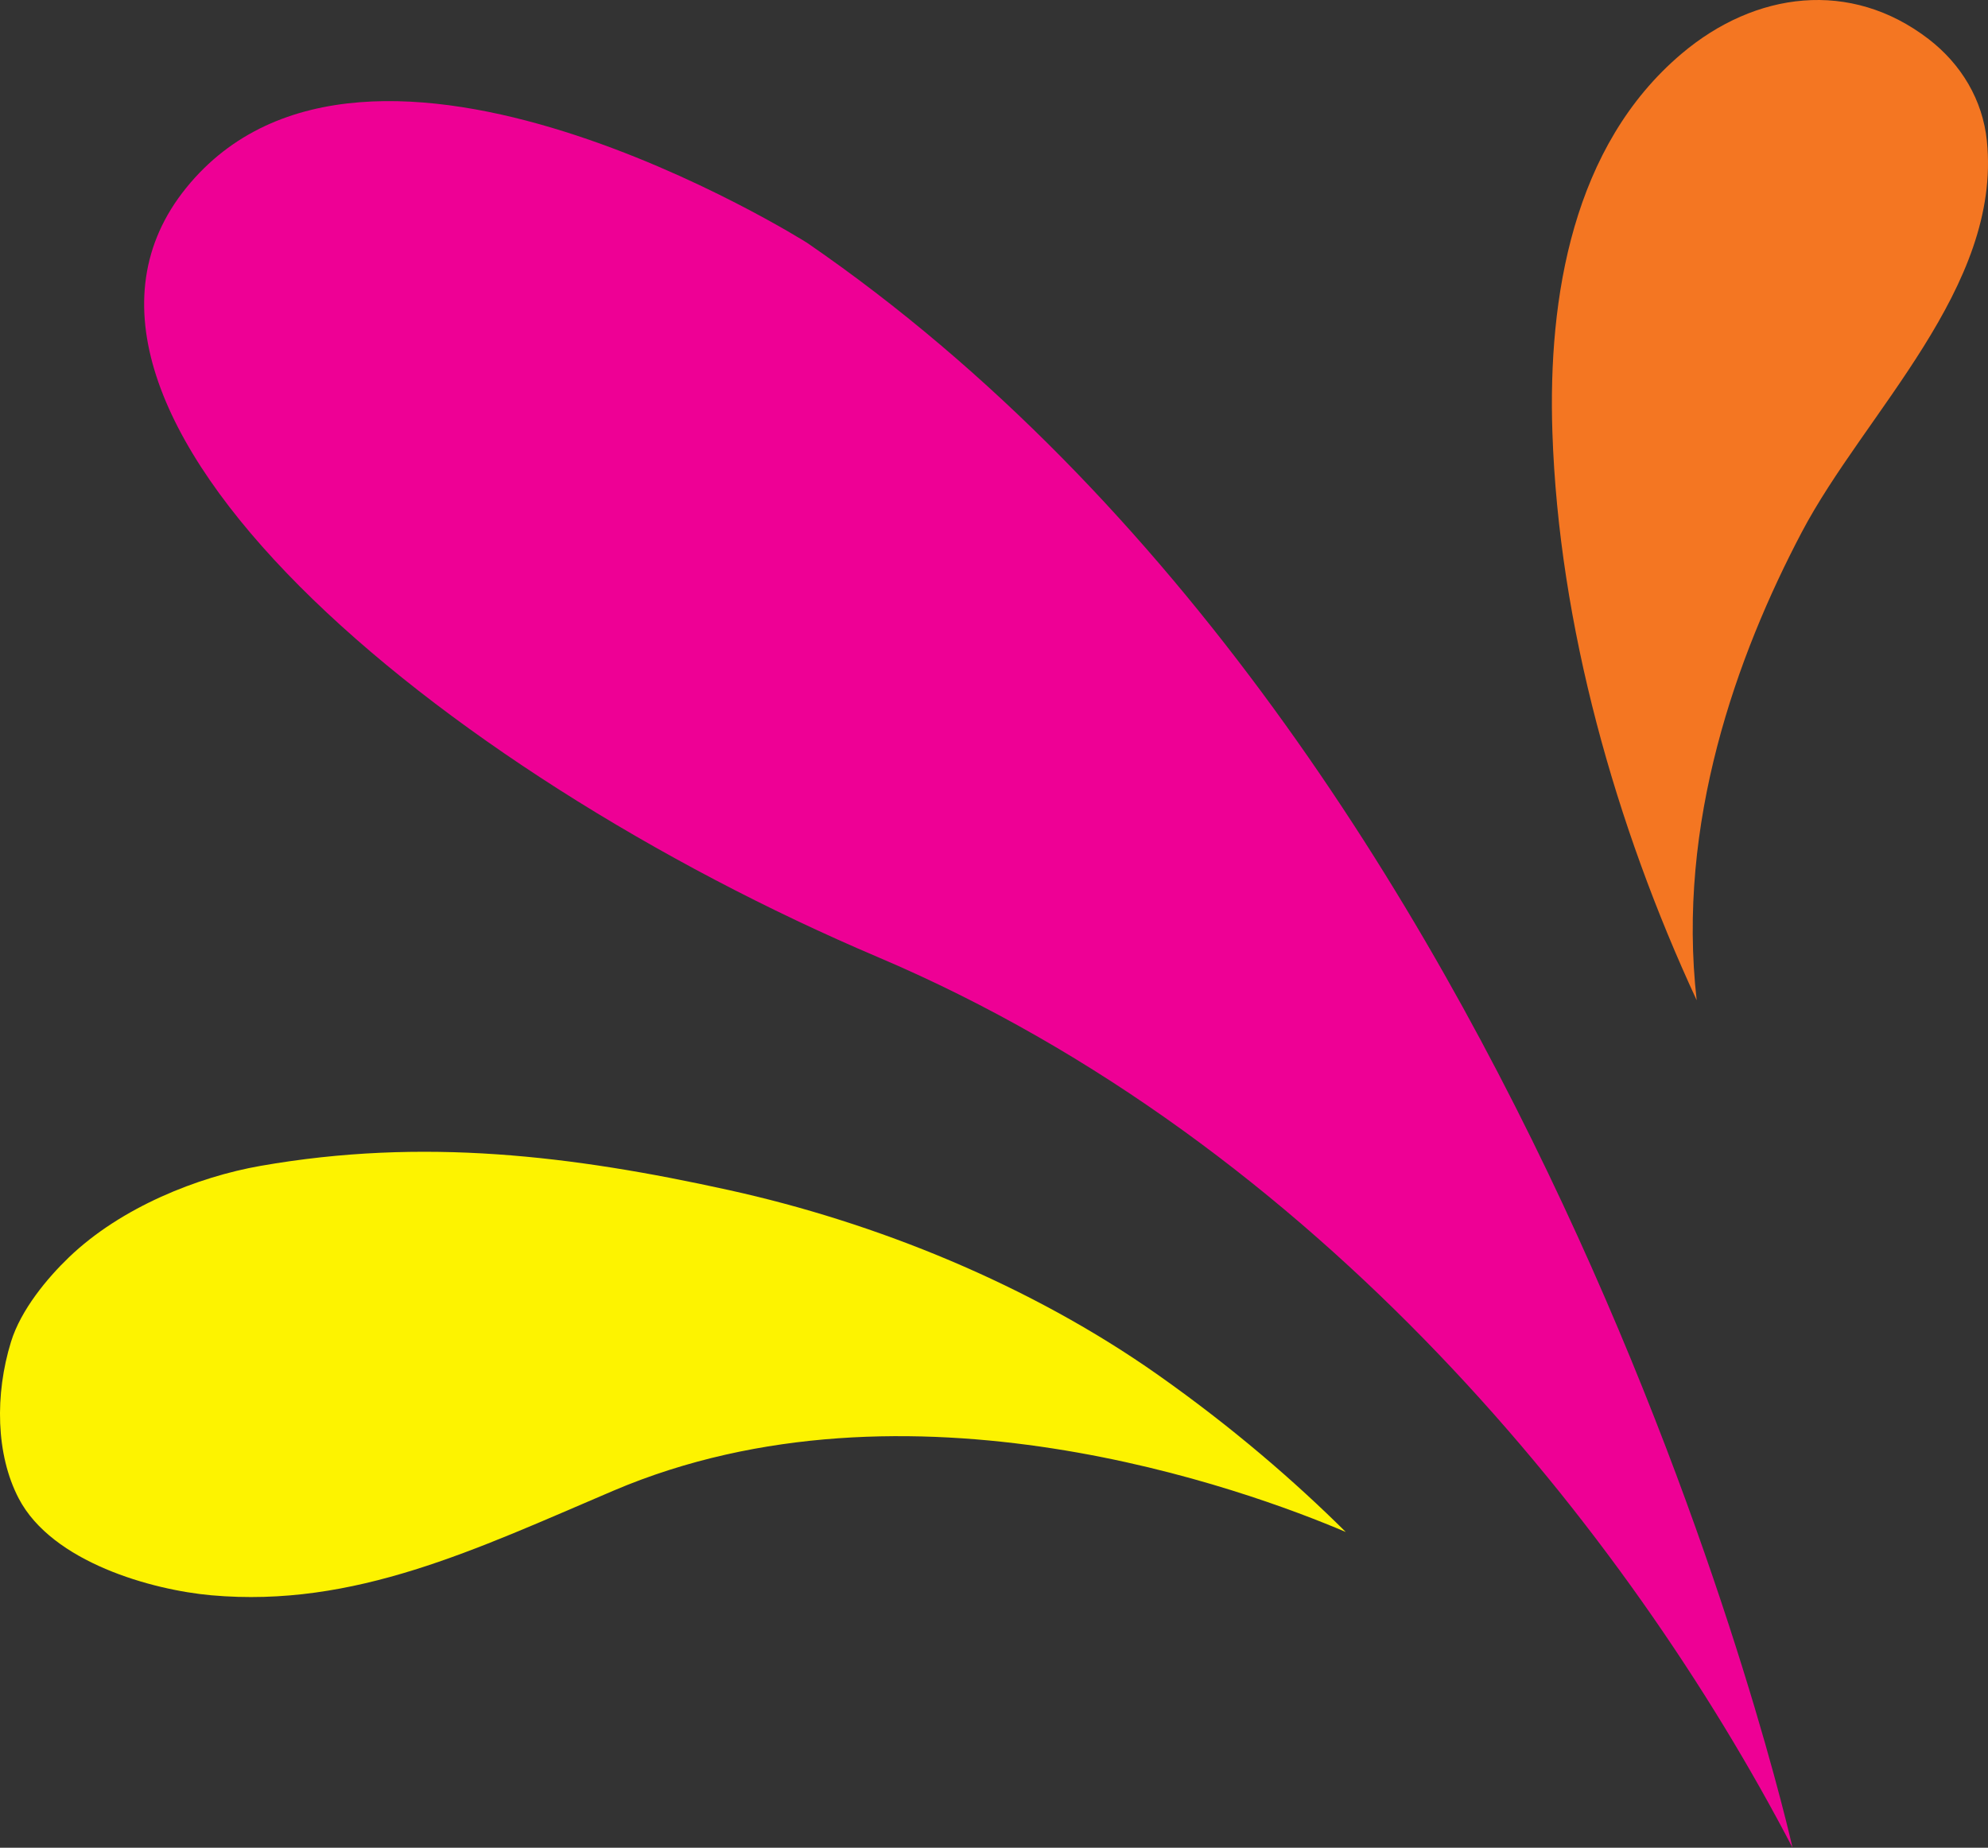<?xml version="1.0" encoding="utf-8"?>
<!-- Generator: Adobe Illustrator 21.1.0, SVG Export Plug-In . SVG Version: 6.00 Build 0)  -->
<svg version="1.1" id="Layer_1" xmlns="http://www.w3.org/2000/svg" xmlns:xlink="http://www.w3.org/1999/xlink" x="0px" y="0px"
	 viewBox="0 0 184.091 171.106" style="enable-background:new 0 0 184.091 171.106;" xml:space="preserve">
<rect x="0" y="0" width="184.091" height="171.106" fill="#333333" stroke="none"/>
<style type="text/css">
	.st0{fill:#F47622;}
	.st1{fill:#FDF300;}
	.st2{fill:#EE0095;}
</style>
<g>
	<path class="st0" d="M157.116,92.629c-7.51-16.192-12.767-34.749-13.363-52.603
		c-0.417-12.505,1.88-26.525,11.967-35.055
		c6.816-5.765,15.655-6.905,22.875-1.349c3.015,2.321,5.008,5.629,5.393,9.436
		c1.373,13.587-11.311,25.141-17.148,36.233
		C160.819,60.733,155.244,76.219,157.116,92.629z"/>
	<g>
		<path class="st1" d="M1.016,124.265c-1.493,4.852-1.412,10.428,0.721,14.502
			c3.099,5.919,12.362,8.474,17.837,8.962c13.261,1.181,24.468-4.249,37.234-9.688
			c27.285-11.622,58.674-0.066,67.812,3.826
			c-4.744-4.707-10.485-9.68-17.363-14.529
			c-11.891-8.385-26.146-14.133-39.75-17.13
			c-14.563-3.209-28.323-4.883-43.38-2.244
			c-5.781,1.013-12.903,3.821-17.737,8.46
			C4.389,118.344,1.935,121.28,1.016,124.265z"/>
	</g>
	<path class="st2" d="M165.991,171.106c0,0-22.664-101.494-91.256-148.621
		c0,0-40.754-25.762-57.489-5.092s23.361,53.959,64.064,71.246
		S150.726,141.812,165.991,171.106z"/>
</g>
</svg>
